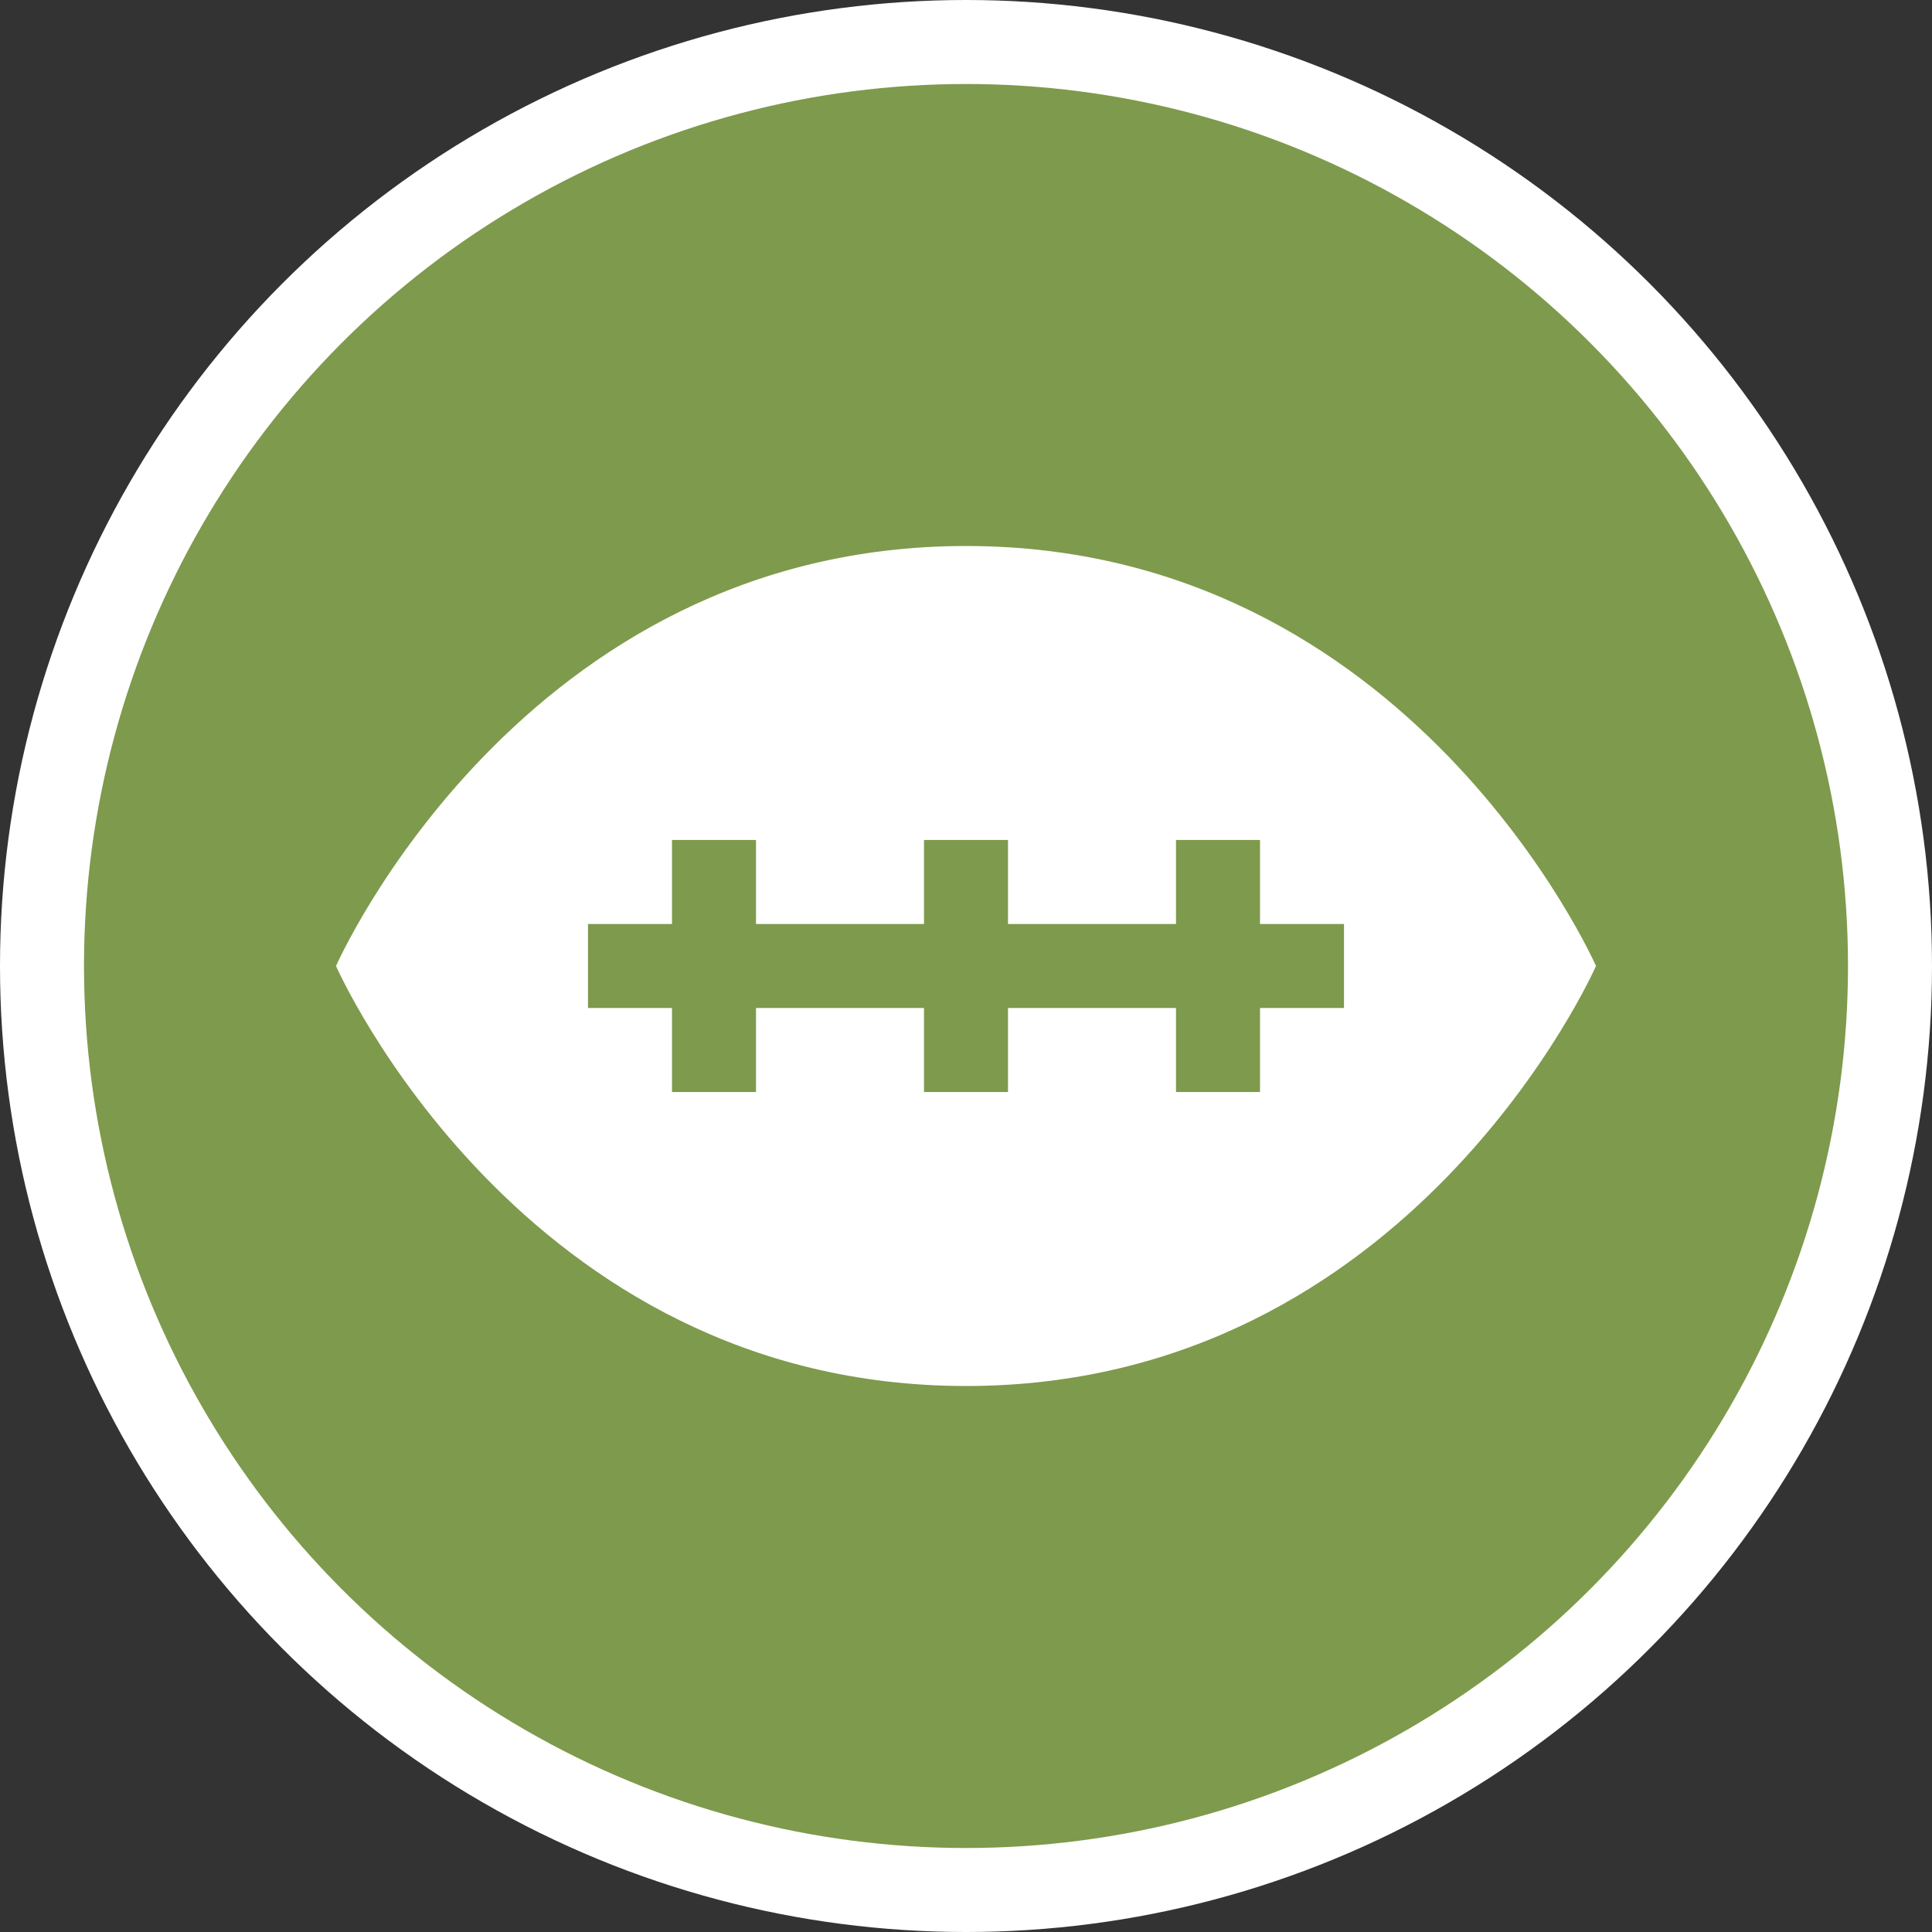 <?xml version="1.0" encoding="utf-8"?>
<!-- Generator: Adobe Illustrator 17.1.0, SVG Export Plug-In . SVG Version: 6.00 Build 0)  -->
<!DOCTYPE svg PUBLIC "-//W3C//DTD SVG 1.1//EN" "http://www.w3.org/Graphics/SVG/1.1/DTD/svg11.dtd">
<svg version="1.1"
	 id="svg2" xmlns:svg="http://www.w3.org/2000/svg" xmlns:cc="http://creativecommons.org/ns#" xmlns:dc="http://purl.org/dc/elements/1.1/" xmlns:rdf="http://www.w3.org/1999/02/22-rdf-syntax-ns#"
	 xmlns="http://www.w3.org/2000/svg" xmlns:xlink="http://www.w3.org/1999/xlink" x="0px" y="0px" width="23px" height="23px"
	 viewBox="0 0 23 23" enable-background="new 0 0 23 23" xml:space="preserve">
<rect x="0" y="0" width="23" height="23" fill="#333333" stroke="none"/>
<ellipse id="ellipse4" fill="#FFFFFF" cx="11.5" cy="11.5" rx="11.5" ry="11.5"/>
<ellipse id="ellipse6" fill="#7E9A4C" cx="11.5" cy="11.5" rx="10.5" ry="10.5"/>
<g id="g8" transform="translate(4,3.5)">
	<path id="path5" fill="#FFFFFF" d="M7.5,3C2.2,3,0,8,0,8s2.2,5,7.5,5S15,8,15,8S12.8,3,7.5,3z M4,6.5h1v1h2v-1h1v1h2v-1h1v1h1v1h-1
		v1h-1v-1H8v1H7v-1H5v1H4v-1H3v-1h1V6.5z"/>
</g>
</svg>
